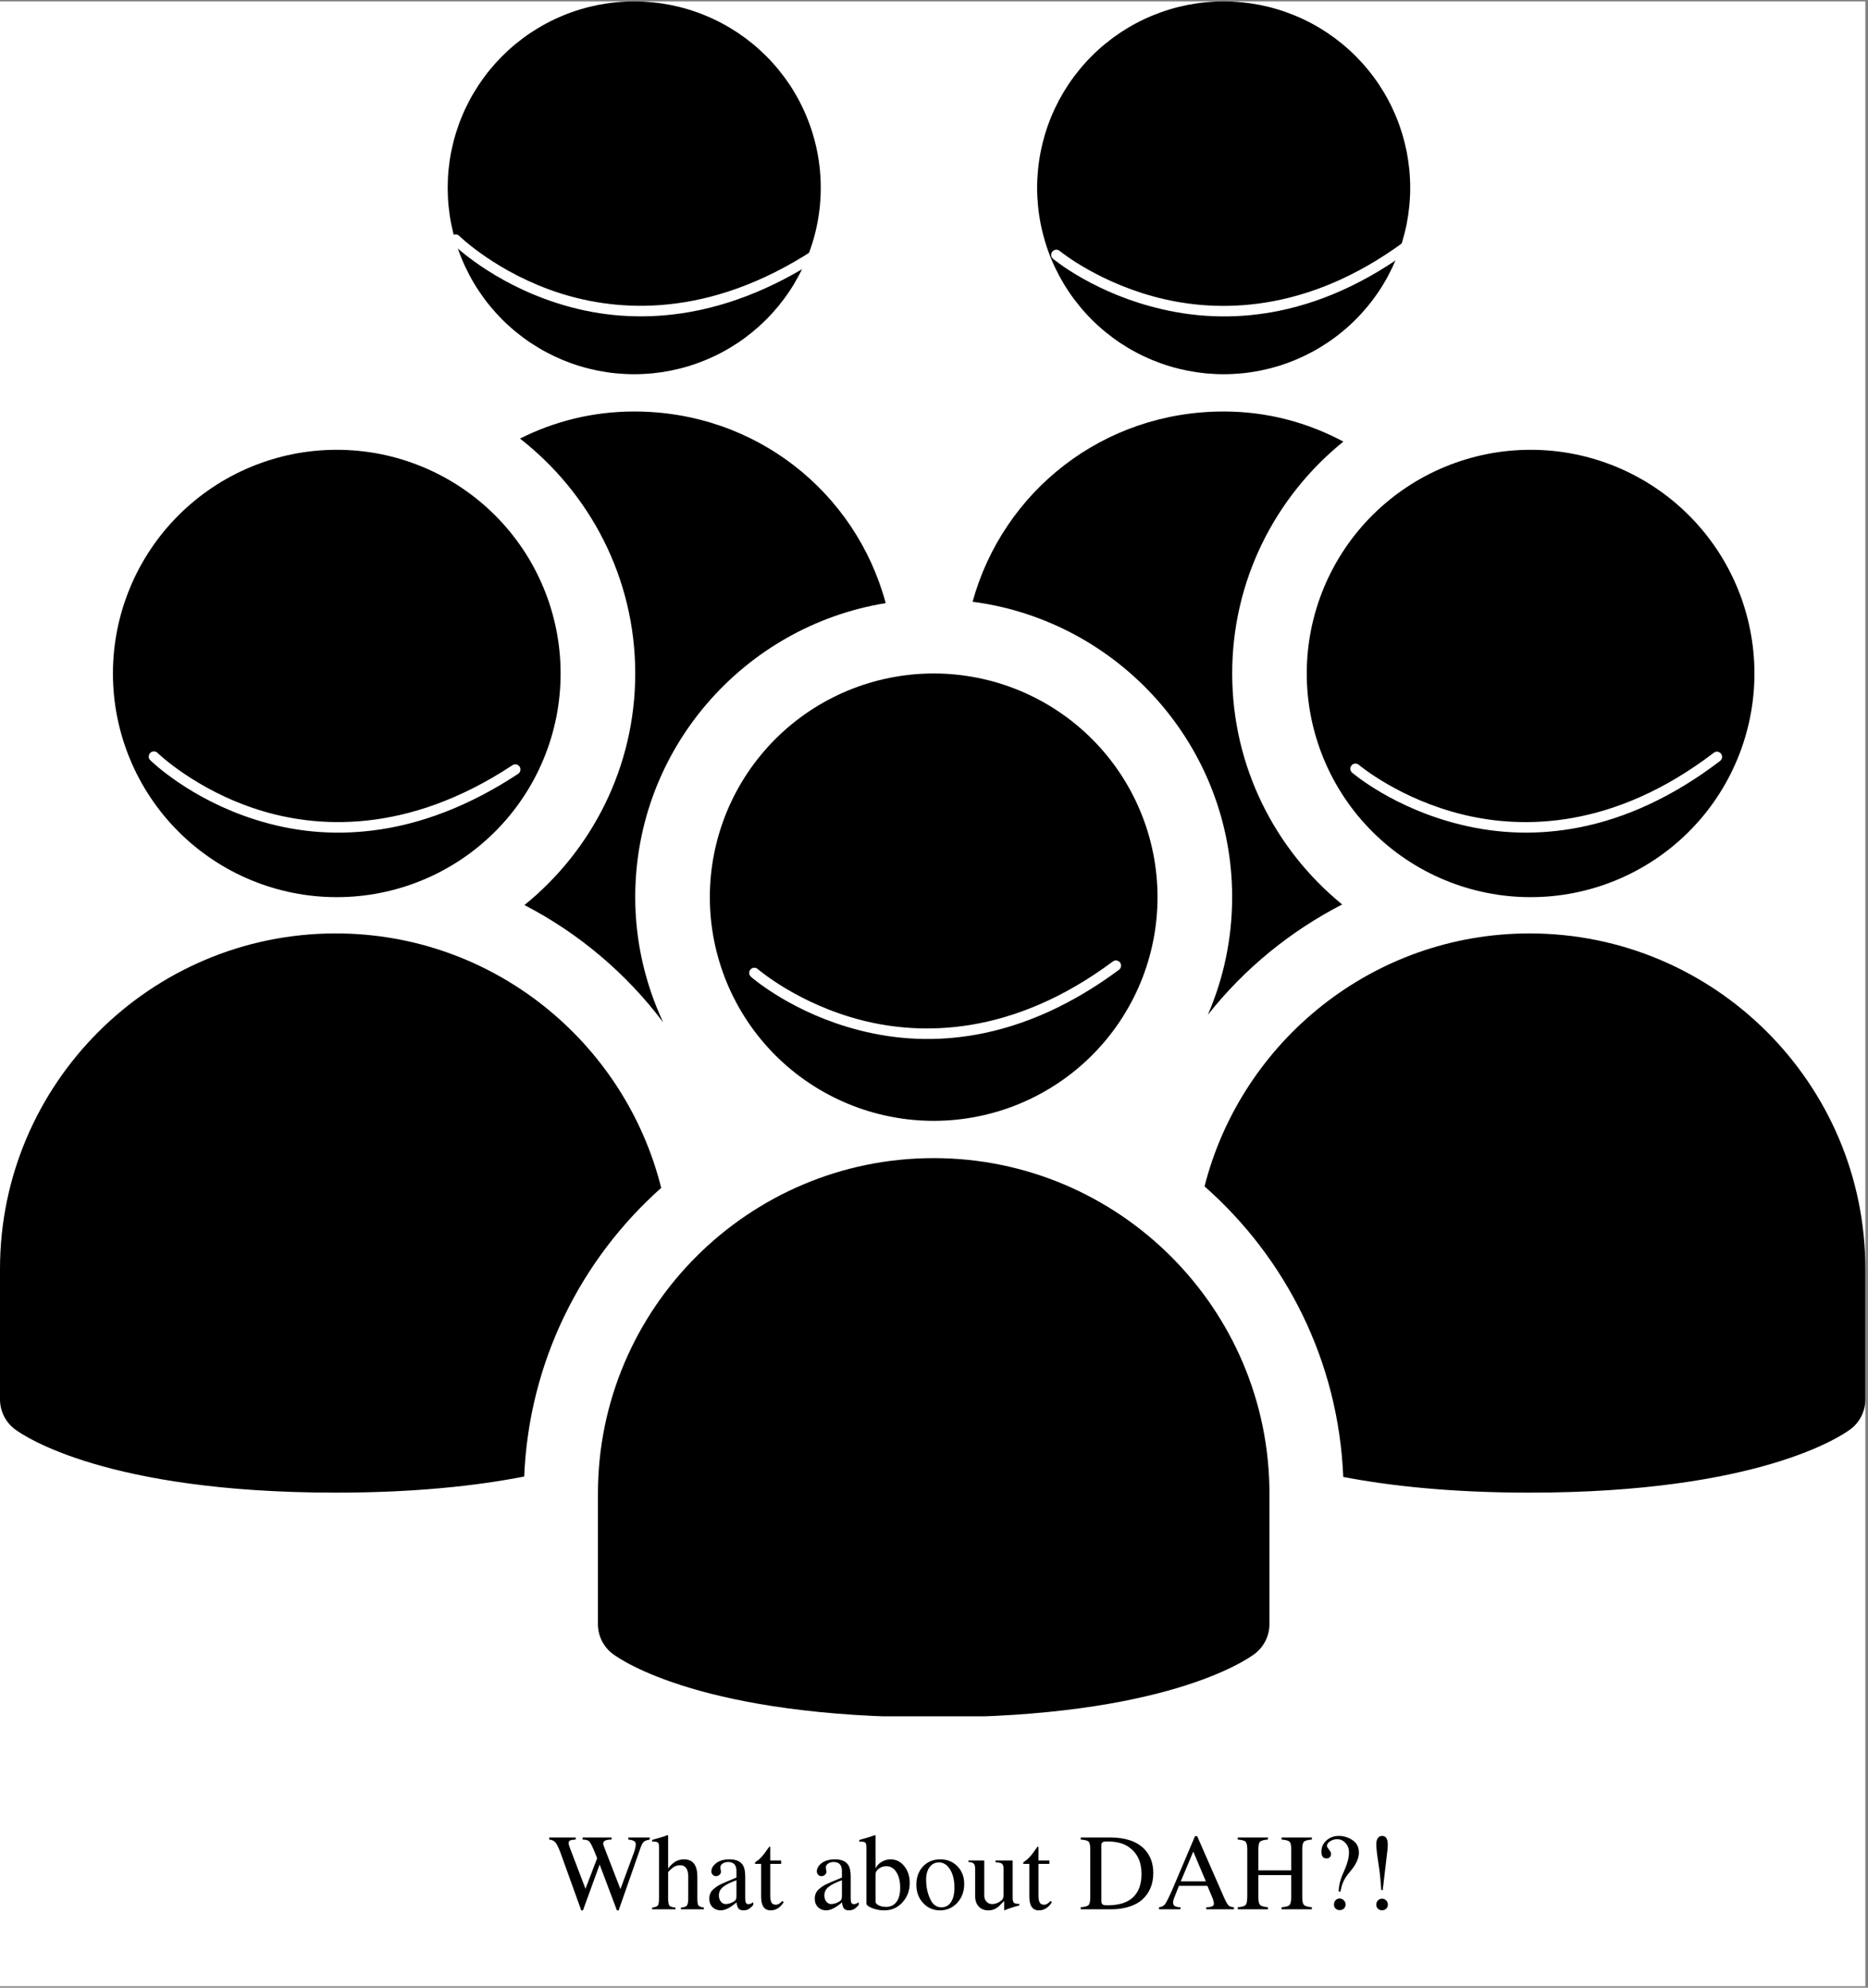 <svg xmlns="http://www.w3.org/2000/svg" xmlns:xlink="http://www.w3.org/1999/xlink" width="470" zoomAndPan="magnify" viewBox="0 0 352.5 375" height="500" preserveAspectRatio="xMidYMid meet" version="1.2"><rect x="0" y="0" width="352.5" height="375" fill="#808080" stroke="none"/><defs><clipPath id="0117beccb8"><path d="M 0 0.266 L 352 0.266 L 352 374.734 L 0 374.734 Z M 0 0.266 "/></clipPath><clipPath id="030ed6617d"><path d="M 84 0.266 L 155 0.266 L 155 71 L 84 71 Z M 84 0.266 "/></clipPath><clipPath id="ad4f516174"><path d="M 195 0.266 L 267 0.266 L 267 71 L 195 71 Z M 195 0.266 "/></clipPath><clipPath id="eae44c1357"><path d="M 112 218 L 240 218 L 240 323.805 L 112 323.805 Z M 112 218 "/></clipPath><clipPath id="75babd144c"><path d="M 28 141 L 99 141 L 99 158 L 28 158 Z M 28 141 "/></clipPath><clipPath id="ac43305ac7"><path d="M 81.988 175.621 L 25.945 145.422 L 42.645 114.434 L 98.688 144.633 Z M 81.988 175.621 "/></clipPath><clipPath id="49563576bd"><path d="M 81.988 175.621 L 25.945 145.422 L 42.645 114.434 L 98.688 144.633 Z M 81.988 175.621 "/></clipPath><clipPath id="aee2cf11f4"><path d="M 141 181 L 212 181 L 212 197 L 141 197 Z M 141 181 "/></clipPath><clipPath id="026836ea60"><path d="M 197.051 213.426 L 139.41 186.406 L 154.352 154.535 L 211.992 181.555 Z M 197.051 213.426 "/></clipPath><clipPath id="80504f7fce"><path d="M 197.051 213.426 L 139.41 186.406 L 154.352 154.535 L 211.992 181.555 Z M 197.051 213.426 "/></clipPath><clipPath id="d25f918f76"><path d="M 254 141 L 325 141 L 325 158 L 254 158 Z M 254 141 "/></clipPath><clipPath id="88be2950c8"><path d="M 310.863 174.207 L 252.883 147.926 L 267.414 115.867 L 325.395 142.148 Z M 310.863 174.207 "/></clipPath><clipPath id="ef753210d8"><path d="M 310.863 174.207 L 252.883 147.926 L 267.414 115.867 L 325.395 142.148 Z M 310.863 174.207 "/></clipPath><clipPath id="960fae7fc8"><path d="M 85 44 L 156 44 L 156 60 L 85 60 Z M 85 44 "/></clipPath><clipPath id="ba918cc883"><path d="M 138.789 78.285 L 82.867 47.867 L 99.684 16.945 L 155.609 47.363 Z M 138.789 78.285 "/></clipPath><clipPath id="a8fedea240"><path d="M 138.789 78.285 L 82.867 47.867 L 99.684 16.945 L 155.609 47.363 Z M 138.789 78.285 "/></clipPath><clipPath id="0d3c58acc9"><path d="M 198 43 L 269 43 L 269 60 L 198 60 Z M 198 43 "/></clipPath><clipPath id="4244ee1487"><path d="M 254.812 76.496 L 196.473 51.016 L 210.562 18.758 L 268.902 44.238 Z M 254.812 76.496 "/></clipPath><clipPath id="48f4e3ca30"><path d="M 254.812 76.496 L 196.473 51.016 L 210.562 18.758 L 268.902 44.238 Z M 254.812 76.496 "/></clipPath></defs><g id="daa1ed8eb8"><g clip-rule="nonzero" clip-path="url(#0117beccb8)"><path style=" stroke:none;fill-rule:nonzero;fill:#ffffff;fill-opacity:1;" d="M 0 0.266 L 352 0.266 L 352 374.734 L 0 374.734 Z M 0 0.266 "/></g><g clip-rule="nonzero" clip-path="url(#030ed6617d)"><path style=" stroke:none;fill-rule:nonzero;fill:#000000;fill-opacity:1;" d="M 154.879 35.434 C 154.879 36.586 154.824 37.734 154.711 38.879 C 154.598 40.027 154.43 41.164 154.203 42.293 C 153.98 43.426 153.699 44.539 153.363 45.641 C 153.031 46.746 152.641 47.828 152.199 48.891 C 151.758 49.957 151.266 50.996 150.723 52.012 C 150.18 53.027 149.59 54.016 148.949 54.973 C 148.309 55.93 147.621 56.852 146.891 57.742 C 146.16 58.633 145.387 59.488 144.57 60.301 C 143.754 61.117 142.902 61.887 142.012 62.617 C 141.121 63.348 140.195 64.035 139.238 64.676 C 138.277 65.312 137.289 65.906 136.273 66.449 C 135.258 66.992 134.215 67.484 133.152 67.926 C 132.086 68.363 131 68.754 129.898 69.086 C 128.797 69.422 127.68 69.699 126.547 69.926 C 125.418 70.148 124.277 70.32 123.129 70.434 C 121.984 70.543 120.832 70.602 119.68 70.602 C 118.527 70.602 117.379 70.543 116.23 70.434 C 115.082 70.32 113.945 70.148 112.812 69.926 C 111.684 69.699 110.566 69.422 109.461 69.086 C 108.359 68.754 107.273 68.363 106.211 67.926 C 105.145 67.484 104.105 66.992 103.086 66.449 C 102.07 65.906 101.082 65.312 100.125 64.676 C 99.164 64.035 98.242 63.348 97.348 62.617 C 96.457 61.887 95.605 61.117 94.789 60.301 C 93.977 59.488 93.203 58.633 92.469 57.742 C 91.738 56.852 91.055 55.93 90.414 54.973 C 89.773 54.016 89.18 53.027 88.637 52.012 C 88.094 50.996 87.602 49.957 87.16 48.891 C 86.719 47.828 86.332 46.746 85.996 45.641 C 85.66 44.539 85.383 43.426 85.156 42.293 C 84.93 41.164 84.762 40.027 84.648 38.879 C 84.535 37.734 84.48 36.586 84.48 35.434 C 84.48 34.281 84.535 33.133 84.648 31.988 C 84.762 30.84 84.93 29.703 85.156 28.574 C 85.383 27.445 85.66 26.328 85.996 25.227 C 86.332 24.125 86.719 23.039 87.16 21.977 C 87.602 20.91 88.094 19.871 88.637 18.855 C 89.18 17.84 89.773 16.855 90.414 15.895 C 91.055 14.938 91.738 14.016 92.469 13.125 C 93.203 12.234 93.977 11.383 94.789 10.566 C 95.605 9.754 96.457 8.98 97.348 8.25 C 98.242 7.52 99.164 6.832 100.125 6.191 C 101.082 5.555 102.07 4.961 103.086 4.418 C 104.105 3.875 105.145 3.383 106.211 2.945 C 107.273 2.504 108.359 2.113 109.461 1.781 C 110.566 1.445 111.684 1.168 112.812 0.941 C 113.945 0.719 115.082 0.547 116.23 0.438 C 117.379 0.324 118.527 0.266 119.68 0.266 C 120.832 0.266 121.984 0.324 123.129 0.438 C 124.277 0.547 125.418 0.719 126.547 0.941 C 127.68 1.168 128.797 1.445 129.898 1.781 C 131 2.113 132.086 2.504 133.152 2.945 C 134.215 3.383 135.258 3.875 136.273 4.418 C 137.289 4.961 138.277 5.555 139.238 6.191 C 140.195 6.832 141.121 7.52 142.012 8.25 C 142.902 8.98 143.754 9.754 144.57 10.566 C 145.387 11.383 146.16 12.234 146.891 13.125 C 147.621 14.016 148.309 14.938 148.949 15.895 C 149.59 16.855 150.18 17.84 150.723 18.855 C 151.266 19.871 151.758 20.91 152.199 21.977 C 152.641 23.039 153.031 24.125 153.363 25.227 C 153.699 26.328 153.98 27.445 154.203 28.574 C 154.43 29.703 154.598 30.84 154.711 31.988 C 154.824 33.133 154.879 34.281 154.879 35.434 Z M 154.879 35.434 "/></g><g clip-rule="nonzero" clip-path="url(#ad4f516174)"><path style=" stroke:none;fill-rule:nonzero;fill:#000000;fill-opacity:1;" d="M 266.113 35.434 C 266.113 36.586 266.055 37.734 265.941 38.879 C 265.828 40.027 265.66 41.164 265.438 42.293 C 265.211 43.426 264.93 44.539 264.598 45.641 C 264.262 46.746 263.875 47.828 263.434 48.891 C 262.992 49.957 262.5 50.996 261.957 52.012 C 261.414 53.027 260.82 54.016 260.18 54.973 C 259.539 55.93 258.855 56.852 258.121 57.742 C 257.391 58.633 256.617 59.488 255.801 60.301 C 254.988 61.117 254.133 61.887 253.242 62.617 C 252.352 63.348 251.426 64.035 250.469 64.676 C 249.512 65.312 248.523 65.906 247.504 66.449 C 246.488 66.992 245.449 67.484 244.383 67.926 C 243.316 68.363 242.234 68.754 241.129 69.086 C 240.027 69.422 238.91 69.699 237.781 69.926 C 236.648 70.148 235.512 70.32 234.363 70.434 C 233.215 70.543 232.066 70.602 230.914 70.602 C 229.758 70.602 228.609 70.543 227.461 70.434 C 226.316 70.32 225.176 70.148 224.047 69.926 C 222.914 69.699 221.797 69.422 220.695 69.086 C 219.59 68.754 218.508 68.363 217.441 67.926 C 216.375 67.484 215.336 66.992 214.32 66.449 C 213.301 65.906 212.316 65.312 211.355 64.676 C 210.398 64.035 209.473 63.348 208.582 62.617 C 207.691 61.887 206.836 61.117 206.023 60.301 C 205.207 59.488 204.434 58.633 203.703 57.742 C 202.973 56.852 202.285 55.93 201.645 54.973 C 201.004 54.016 200.414 53.027 199.867 52.012 C 199.324 50.996 198.832 49.957 198.391 48.891 C 197.949 47.828 197.562 46.746 197.227 45.641 C 196.895 44.539 196.613 43.426 196.391 42.293 C 196.164 41.164 195.996 40.027 195.883 38.879 C 195.77 37.734 195.711 36.586 195.711 35.434 C 195.711 34.281 195.77 33.133 195.883 31.988 C 195.996 30.84 196.164 29.703 196.391 28.574 C 196.613 27.445 196.895 26.328 197.227 25.227 C 197.562 24.125 197.949 23.039 198.391 21.977 C 198.832 20.91 199.324 19.871 199.867 18.855 C 200.414 17.84 201.004 16.855 201.645 15.895 C 202.285 14.938 202.973 14.016 203.703 13.125 C 204.434 12.234 205.207 11.383 206.023 10.566 C 206.836 9.754 207.691 8.98 208.582 8.25 C 209.473 7.52 210.398 6.832 211.355 6.191 C 212.316 5.555 213.301 4.961 214.32 4.418 C 215.336 3.875 216.375 3.383 217.441 2.945 C 218.508 2.504 219.59 2.113 220.695 1.781 C 221.797 1.445 222.914 1.168 224.047 0.941 C 225.176 0.719 226.316 0.547 227.461 0.438 C 228.609 0.324 229.758 0.266 230.914 0.266 C 232.066 0.266 233.215 0.324 234.363 0.438 C 235.512 0.547 236.648 0.719 237.781 0.941 C 238.91 1.168 240.027 1.445 241.129 1.781 C 242.234 2.113 243.316 2.504 244.383 2.945 C 245.449 3.383 246.488 3.875 247.504 4.418 C 248.523 4.961 249.512 5.555 250.469 6.191 C 251.426 6.832 252.352 7.52 253.242 8.25 C 254.133 8.98 254.988 9.754 255.801 10.566 C 256.617 11.383 257.391 12.234 258.121 13.125 C 258.855 14.016 259.539 14.938 260.18 15.895 C 260.82 16.855 261.414 17.84 261.957 18.855 C 262.5 19.871 262.992 20.91 263.434 21.977 C 263.875 23.039 264.262 24.125 264.598 25.227 C 264.93 26.328 265.211 27.445 265.438 28.574 C 265.66 29.703 265.828 30.84 265.941 31.988 C 266.055 33.133 266.113 34.281 266.113 35.434 Z M 266.113 35.434 "/></g><path style=" stroke:none;fill-rule:nonzero;fill:#000000;fill-opacity:1;" d="M 218.43 169.258 C 218.43 170.641 218.363 172.02 218.227 173.395 C 218.09 174.77 217.891 176.137 217.617 177.492 C 217.348 178.848 217.012 180.188 216.613 181.508 C 216.211 182.832 215.746 184.133 215.215 185.41 C 214.688 186.688 214.094 187.934 213.441 189.152 C 212.789 190.371 212.082 191.555 211.312 192.703 C 210.543 193.855 209.719 194.965 208.844 196.031 C 207.965 197.102 207.035 198.121 206.059 199.102 C 205.082 200.078 204.059 201.004 202.988 201.883 C 201.918 202.758 200.809 203.582 199.656 204.348 C 198.508 205.117 197.324 205.824 196.102 206.477 C 194.883 207.129 193.633 207.719 192.355 208.246 C 191.078 208.777 189.777 209.242 188.453 209.645 C 187.129 210.043 185.789 210.379 184.43 210.648 C 183.074 210.918 181.707 211.121 180.332 211.258 C 178.953 211.391 177.574 211.461 176.191 211.461 C 174.809 211.461 173.426 211.391 172.051 211.258 C 170.672 211.121 169.309 210.918 167.949 210.648 C 166.594 210.379 165.254 210.043 163.93 209.645 C 162.605 209.242 161.305 208.777 160.027 208.246 C 158.746 207.719 157.5 207.129 156.277 206.477 C 155.059 205.824 153.875 205.117 152.723 204.348 C 151.574 203.582 150.465 202.758 149.395 201.883 C 148.324 201.004 147.301 200.078 146.32 199.102 C 145.344 198.121 144.418 197.102 143.539 196.031 C 142.66 194.965 141.836 193.855 141.07 192.703 C 140.301 191.555 139.59 190.371 138.938 189.152 C 138.285 187.934 137.695 186.688 137.164 185.41 C 136.637 184.133 136.172 182.832 135.77 181.508 C 135.367 180.188 135.031 178.848 134.762 177.492 C 134.492 176.137 134.289 174.77 134.152 173.395 C 134.02 172.02 133.949 170.641 133.949 169.258 C 133.949 167.879 134.02 166.5 134.152 165.125 C 134.289 163.746 134.492 162.383 134.762 161.027 C 135.031 159.672 135.367 158.332 135.77 157.008 C 136.172 155.688 136.637 154.387 137.164 153.109 C 137.695 151.832 138.285 150.586 138.938 149.367 C 139.59 148.148 140.301 146.965 141.07 145.812 C 141.836 144.664 142.66 143.555 143.539 142.488 C 144.418 141.418 145.344 140.395 146.32 139.418 C 147.301 138.441 148.324 137.516 149.395 136.637 C 150.465 135.762 151.574 134.938 152.723 134.172 C 153.875 133.402 155.059 132.691 156.277 132.043 C 157.5 131.391 158.746 130.801 160.027 130.27 C 161.305 129.742 162.605 129.277 163.93 128.875 C 165.254 128.477 166.594 128.141 167.949 127.871 C 169.309 127.602 170.672 127.398 172.051 127.262 C 173.426 127.125 174.809 127.059 176.191 127.059 C 177.574 127.059 178.953 127.125 180.332 127.262 C 181.707 127.398 183.074 127.602 184.43 127.871 C 185.789 128.141 187.129 128.477 188.453 128.875 C 189.777 129.277 191.078 129.742 192.355 130.27 C 193.633 130.801 194.883 131.391 196.102 132.043 C 197.324 132.691 198.508 133.402 199.656 134.172 C 200.809 134.938 201.918 135.762 202.988 136.637 C 204.059 137.516 205.082 138.441 206.059 139.418 C 207.035 140.395 207.965 141.418 208.844 142.488 C 209.719 143.555 210.543 144.664 211.312 145.812 C 212.082 146.965 212.789 148.148 213.441 149.367 C 214.094 150.586 214.688 151.832 215.215 153.109 C 215.746 154.387 216.211 155.688 216.613 157.008 C 217.012 158.332 217.348 159.672 217.617 161.027 C 217.891 162.383 218.09 163.746 218.227 165.125 C 218.363 166.5 218.43 167.879 218.43 169.258 Z M 218.43 169.258 "/><g clip-rule="nonzero" clip-path="url(#eae44c1357)"><path style=" stroke:none;fill-rule:nonzero;fill:#000000;fill-opacity:1;" d="M 176.191 323.996 C 132.852 323.996 117.281 313.262 115.645 312.039 C 113.871 310.715 112.832 308.629 112.832 306.41 L 112.832 281.793 C 112.832 246.887 141.258 218.492 176.191 218.492 C 211.129 218.492 239.551 246.887 239.551 281.793 L 239.551 306.41 C 239.551 308.621 238.508 310.711 236.734 312.039 C 235.109 313.262 219.527 323.996 176.191 323.996 Z M 176.191 323.996 "/></g><path style=" stroke:none;fill-rule:nonzero;fill:#000000;fill-opacity:1;" d="M 124.77 224.105 C 117.898 196.586 93.004 176.102 63.359 176.102 C 28.426 176.102 0 204.496 0 239.402 L 0 264.02 C 0 266.23 1.043 268.32 2.816 269.648 C 4.449 270.871 20.023 281.605 63.359 281.605 C 78.375 281.605 89.992 280.305 98.918 278.566 C 99.812 256.938 109.605 237.609 124.77 224.105 Z M 124.77 224.105 "/><path style=" stroke:none;fill-rule:nonzero;fill:#000000;fill-opacity:1;" d="M 288.641 176.102 C 259.094 176.102 234.277 196.445 227.301 223.824 C 242.664 237.355 252.59 256.832 253.477 278.645 C 262.352 280.34 273.844 281.605 288.641 281.605 C 331.973 281.605 347.551 270.871 349.184 269.648 C 350.957 268.324 352 266.238 352 264.02 L 352 239.402 C 352 204.496 323.582 176.102 288.641 176.102 Z M 288.641 176.102 "/><path style=" stroke:none;fill-rule:nonzero;fill:#000000;fill-opacity:1;" d="M 331.07 127.059 C 331.07 128.441 331.004 129.82 330.867 131.195 C 330.73 132.57 330.527 133.938 330.258 135.293 C 329.988 136.648 329.652 137.984 329.25 139.309 C 328.852 140.633 328.387 141.93 327.855 143.207 C 327.324 144.484 326.734 145.734 326.082 146.953 C 325.43 148.172 324.719 149.355 323.953 150.504 C 323.184 151.652 322.359 152.762 321.484 153.832 C 320.605 154.898 319.676 155.922 318.699 156.898 C 317.719 157.875 316.695 158.805 315.629 159.68 C 314.559 160.559 313.449 161.379 312.297 162.148 C 311.148 162.914 309.961 163.625 308.742 164.277 C 307.523 164.93 306.273 165.52 304.996 166.047 C 303.719 166.574 302.418 167.043 301.094 167.441 C 299.77 167.844 298.43 168.18 297.07 168.449 C 295.715 168.719 294.348 168.922 292.973 169.055 C 291.594 169.191 290.215 169.258 288.832 169.258 C 287.445 169.258 286.066 169.191 284.691 169.055 C 283.312 168.922 281.945 168.719 280.59 168.449 C 279.234 168.18 277.895 167.844 276.57 167.441 C 275.246 167.043 273.945 166.574 272.668 166.047 C 271.387 165.52 270.141 164.93 268.918 164.277 C 267.699 163.625 266.512 162.914 265.363 162.148 C 264.215 161.379 263.102 160.559 262.035 159.68 C 260.965 158.805 259.941 157.875 258.961 156.898 C 257.984 155.922 257.055 154.898 256.18 153.832 C 255.301 152.762 254.477 151.652 253.711 150.504 C 252.941 149.355 252.23 148.172 251.578 146.953 C 250.926 145.734 250.336 144.484 249.805 143.207 C 249.277 141.93 248.812 140.633 248.41 139.309 C 248.008 137.984 247.672 136.648 247.402 135.293 C 247.133 133.938 246.93 132.57 246.793 131.195 C 246.66 129.82 246.59 128.441 246.59 127.059 C 246.59 125.676 246.66 124.297 246.793 122.922 C 246.93 121.547 247.133 120.18 247.402 118.824 C 247.672 117.469 248.008 116.133 248.41 114.809 C 248.812 113.484 249.277 112.188 249.805 110.91 C 250.336 109.633 250.926 108.383 251.578 107.164 C 252.23 105.945 252.941 104.762 253.711 103.613 C 254.477 102.465 255.301 101.355 256.18 100.285 C 257.055 99.219 257.984 98.195 258.961 97.219 C 259.941 96.242 260.965 95.312 262.035 94.438 C 263.102 93.559 264.215 92.738 265.363 91.969 C 266.512 91.203 267.699 90.492 268.918 89.84 C 270.141 89.188 271.387 88.598 272.668 88.07 C 273.945 87.543 275.246 87.078 276.57 86.676 C 277.895 86.273 279.234 85.938 280.59 85.668 C 281.945 85.398 283.312 85.195 284.691 85.062 C 286.066 84.926 287.445 84.859 288.832 84.859 C 290.215 84.859 291.594 84.926 292.973 85.062 C 294.348 85.195 295.715 85.398 297.07 85.668 C 298.43 85.938 299.77 86.273 301.094 86.676 C 302.418 87.078 303.719 87.543 304.996 88.07 C 306.273 88.598 307.523 89.188 308.742 89.84 C 309.961 90.492 311.148 91.203 312.297 91.969 C 313.449 92.738 314.559 93.559 315.629 94.438 C 316.695 95.312 317.719 96.242 318.699 97.219 C 319.676 98.195 320.605 99.219 321.484 100.285 C 322.359 101.355 323.184 102.465 323.953 103.613 C 324.719 104.762 325.43 105.945 326.082 107.164 C 326.734 108.383 327.324 109.633 327.855 110.91 C 328.387 112.188 328.852 113.484 329.25 114.809 C 329.652 116.133 329.988 117.469 330.258 118.824 C 330.527 120.18 330.73 121.547 330.867 122.922 C 331.004 124.297 331.07 125.676 331.07 127.059 Z M 331.07 127.059 "/><path style=" stroke:none;fill-rule:nonzero;fill:#000000;fill-opacity:1;" d="M 105.789 127.059 C 105.789 128.441 105.723 129.82 105.586 131.195 C 105.453 132.57 105.25 133.938 104.98 135.293 C 104.707 136.648 104.371 137.984 103.973 139.309 C 103.57 140.633 103.105 141.93 102.574 143.207 C 102.047 144.484 101.453 145.734 100.801 146.953 C 100.152 148.172 99.441 149.355 98.672 150.504 C 97.902 151.652 97.078 152.762 96.203 153.832 C 95.324 154.898 94.398 155.922 93.418 156.898 C 92.441 157.875 91.418 158.805 90.348 159.68 C 89.277 160.559 88.168 161.379 87.016 162.148 C 85.867 162.914 84.684 163.625 83.461 164.277 C 82.242 164.93 80.992 165.52 79.715 166.047 C 78.438 166.574 77.137 167.043 75.812 167.441 C 74.488 167.844 73.148 168.18 71.789 168.449 C 70.434 168.719 69.066 168.922 67.691 169.055 C 66.312 169.191 64.934 169.258 63.551 169.258 C 62.168 169.258 60.785 169.191 59.41 169.055 C 58.035 168.922 56.668 168.719 55.309 168.449 C 53.953 168.18 52.613 167.844 51.289 167.441 C 49.965 167.043 48.664 166.574 47.387 166.047 C 46.109 165.52 44.859 164.93 43.637 164.277 C 42.418 163.625 41.234 162.914 40.082 162.148 C 38.934 161.379 37.824 160.559 36.754 159.68 C 35.684 158.805 34.66 157.875 33.684 156.898 C 32.703 155.922 31.777 154.898 30.898 153.832 C 30.02 152.762 29.199 151.652 28.43 150.504 C 27.66 149.355 26.949 148.172 26.297 146.953 C 25.645 145.734 25.055 144.484 24.527 143.207 C 23.996 141.93 23.531 140.633 23.129 139.309 C 22.727 137.984 22.391 136.648 22.121 135.293 C 21.852 133.938 21.648 132.57 21.512 131.195 C 21.379 129.82 21.309 128.441 21.309 127.059 C 21.309 125.676 21.379 124.297 21.512 122.922 C 21.648 121.547 21.852 120.18 22.121 118.824 C 22.391 117.469 22.727 116.133 23.129 114.809 C 23.531 113.484 23.996 112.188 24.527 110.91 C 25.055 109.633 25.645 108.383 26.297 107.164 C 26.949 105.945 27.66 104.762 28.43 103.613 C 29.199 102.465 30.02 101.355 30.898 100.285 C 31.777 99.219 32.703 98.195 33.684 97.219 C 34.66 96.242 35.684 95.312 36.754 94.438 C 37.824 93.559 38.934 92.738 40.082 91.969 C 41.234 91.203 42.418 90.492 43.637 89.84 C 44.859 89.188 46.109 88.598 47.387 88.07 C 48.664 87.543 49.965 87.078 51.289 86.676 C 52.613 86.273 53.953 85.938 55.309 85.668 C 56.668 85.398 58.035 85.195 59.41 85.062 C 60.785 84.926 62.168 84.859 63.551 84.859 C 64.934 84.859 66.312 84.926 67.691 85.062 C 69.066 85.195 70.434 85.398 71.789 85.668 C 73.148 85.938 74.488 86.273 75.812 86.676 C 77.137 87.078 78.438 87.543 79.715 88.07 C 80.992 88.598 82.242 89.188 83.461 89.84 C 84.684 90.492 85.867 91.203 87.016 91.969 C 88.168 92.738 89.277 93.559 90.348 94.438 C 91.418 95.312 92.441 96.242 93.418 97.219 C 94.398 98.195 95.324 99.219 96.203 100.285 C 97.078 101.355 97.902 102.465 98.672 103.613 C 99.441 104.762 100.152 105.945 100.801 107.164 C 101.453 108.383 102.047 109.633 102.574 110.91 C 103.105 112.188 103.57 113.484 103.973 114.809 C 104.371 116.133 104.707 117.469 104.98 118.824 C 105.25 120.18 105.453 121.547 105.586 122.922 C 105.723 124.297 105.789 125.676 105.789 127.059 Z M 105.789 127.059 "/><path style=" stroke:none;fill-rule:nonzero;fill:#000000;fill-opacity:1;" d="M 232.512 169.258 C 232.512 177.145 230.871 184.648 227.926 191.457 C 234.793 182.77 243.457 175.695 253.273 170.637 C 240.613 160.312 232.52 144.613 232.52 127.059 C 232.52 109.398 240.719 93.637 253.496 83.312 C 246.766 79.723 239.172 77.633 230.914 77.633 C 208.109 77.633 189.277 92.715 183.531 113.527 C 211.117 117.141 232.512 140.727 232.512 169.258 Z M 232.512 169.258 "/><path style=" stroke:none;fill-rule:nonzero;fill:#000000;fill-opacity:1;" d="M 119.871 127.059 C 119.871 144.676 111.703 160.426 98.969 170.75 C 109.219 176.066 118.172 183.613 125.145 192.879 C 121.793 185.691 119.871 177.699 119.871 169.258 C 119.871 141.316 140.387 118.133 167.137 113.785 C 161.484 92.84 142.582 77.633 119.68 77.633 C 111.852 77.633 104.594 79.492 98.125 82.742 C 111.332 93.043 119.871 109.059 119.871 127.059 Z M 119.871 127.059 "/><g clip-rule="nonzero" clip-path="url(#75babd144c)"><g clip-rule="nonzero" clip-path="url(#ac43305ac7)"><g clip-rule="nonzero" clip-path="url(#49563576bd)"><path style=" stroke:none;fill-rule:nonzero;fill:#ffffff;fill-opacity:1;" d="M 97.707 144.32 C 97.859 144.402 97.977 144.516 98.07 144.66 C 98.16 144.805 98.207 144.965 98.215 145.137 C 98.223 145.305 98.188 145.469 98.109 145.621 C 98.031 145.77 97.922 145.895 97.781 145.988 C 88.688 151.988 79.379 155.598 70.117 156.707 C 62.629 157.609 55.293 156.91 48.105 154.613 C 35.891 150.734 28.664 143.727 28.359 143.426 C 28.168 143.238 28.07 143.012 28.07 142.742 C 28.066 142.473 28.16 142.242 28.348 142.051 C 28.535 141.859 28.766 141.766 29.035 141.762 C 29.301 141.758 29.531 141.852 29.723 142.039 C 29.82 142.133 36.996 149.062 48.777 152.781 C 59.633 156.211 76.758 157.531 96.711 144.363 C 97.035 144.152 97.367 144.137 97.707 144.32 Z M 97.707 144.32 "/></g></g></g><g style="fill:#000000;fill-opacity:1;"><g transform="translate(103.531, 360.209)"><path style="stroke:none" d="M 19.078 -13.156 C 18.535 -13.051 18.164 -12.914 17.969 -12.75 C 17.77 -12.582 17.57 -12.234 17.375 -11.703 L 13.203 0.219 L 12.891 0.219 L 9.625 -8.438 L 6.469 0.219 L 6.156 0.219 L 2.203 -10.766 C 1.828 -11.734 1.508 -12.359 1.25 -12.641 C 1 -12.93 0.617 -13.102 0.109 -13.156 L 0.109 -13.547 L 5.109 -13.547 L 5.109 -13.156 C 4.598 -13.133 4.25 -13.078 4.062 -12.984 C 3.875 -12.898 3.781 -12.738 3.781 -12.5 C 3.781 -12.258 3.859 -11.945 4.016 -11.562 L 6.953 -3.875 L 9.156 -9.641 L 8.469 -11.312 C 8.113 -12.133 7.828 -12.645 7.609 -12.844 C 7.391 -13.039 6.988 -13.145 6.406 -13.156 L 6.406 -13.547 L 11.875 -13.547 L 11.875 -13.156 C 10.82 -13.145 10.297 -12.906 10.297 -12.438 C 10.297 -12.227 10.398 -11.883 10.609 -11.406 L 10.844 -10.781 L 13.547 -3.812 L 16.109 -10.75 C 16.328 -11.363 16.438 -11.875 16.438 -12.281 C 16.438 -12.551 16.328 -12.75 16.109 -12.875 C 15.898 -13.008 15.539 -13.102 15.031 -13.156 L 15.031 -13.547 L 19.078 -13.547 Z M 19.078 -13.156 "/></g></g><g style="fill:#000000;fill-opacity:1;"><g transform="translate(122.86, 360.209)"><path style="stroke:none" d="M 9.969 0 L 5.625 0 L 5.625 -0.312 C 6.219 -0.363 6.598 -0.5 6.766 -0.719 C 6.93 -0.938 7.016 -1.395 7.016 -2.094 L 7.016 -6.141 C 7.016 -7.586 6.504 -8.312 5.484 -8.312 C 5.086 -8.312 4.711 -8.211 4.359 -8.016 C 4.016 -7.816 3.633 -7.484 3.219 -7.016 L 3.219 -2.094 C 3.219 -1.375 3.297 -0.91 3.453 -0.703 C 3.617 -0.504 4.004 -0.375 4.609 -0.312 L 4.609 0 L 0.188 0 L 0.188 -0.312 C 0.77 -0.395 1.133 -0.531 1.281 -0.719 C 1.426 -0.906 1.5 -1.363 1.5 -2.094 L 1.5 -11.734 C 1.5 -12.172 1.43 -12.453 1.297 -12.578 C 1.172 -12.703 0.891 -12.766 0.453 -12.766 C 0.336 -12.766 0.254 -12.758 0.203 -12.75 L 0.203 -13.078 L 0.75 -13.25 C 1.688 -13.5 2.473 -13.742 3.109 -13.984 L 3.219 -13.922 L 3.219 -7.703 C 3.695 -8.316 4.164 -8.754 4.625 -9.016 C 5.094 -9.285 5.625 -9.422 6.219 -9.422 C 7.895 -9.422 8.734 -8.332 8.734 -6.156 L 8.734 -2.094 C 8.734 -1.375 8.797 -0.922 8.922 -0.734 C 9.055 -0.555 9.406 -0.414 9.969 -0.312 Z M 9.969 0 "/></g></g><g style="fill:#000000;fill-opacity:1;"><g transform="translate(133.097, 360.209)"><path style="stroke:none" d="M 9.047 -0.812 C 8.691 -0.414 8.379 -0.145 8.109 0 C 7.848 0.133 7.547 0.203 7.203 0.203 C 6.785 0.203 6.477 0.094 6.281 -0.125 C 6.082 -0.352 5.953 -0.742 5.891 -1.297 C 4.723 -0.297 3.727 0.203 2.906 0.203 C 2.281 0.203 1.766 0 1.359 -0.406 C 0.953 -0.812 0.75 -1.336 0.75 -1.984 C 0.75 -2.723 1 -3.316 1.5 -3.766 C 1.938 -4.148 2.375 -4.453 2.812 -4.672 C 3.258 -4.898 4.281 -5.336 5.875 -5.984 L 5.875 -7.219 C 5.875 -8.352 5.352 -8.922 4.312 -8.922 C 3.906 -8.922 3.555 -8.82 3.266 -8.625 C 2.984 -8.426 2.844 -8.191 2.844 -7.922 C 2.844 -7.773 2.863 -7.613 2.906 -7.438 C 2.938 -7.238 2.953 -7.129 2.953 -7.109 C 2.953 -6.867 2.859 -6.664 2.672 -6.5 C 2.484 -6.332 2.266 -6.25 2.016 -6.25 C 1.773 -6.25 1.566 -6.336 1.391 -6.516 C 1.223 -6.691 1.141 -6.895 1.141 -7.125 C 1.141 -7.688 1.422 -8.195 1.984 -8.656 C 2.598 -9.164 3.461 -9.422 4.578 -9.422 C 5.848 -9.422 6.703 -9.023 7.141 -8.234 C 7.398 -7.805 7.531 -7.109 7.531 -6.141 L 7.531 -2.156 C 7.531 -1.695 7.57 -1.383 7.656 -1.219 C 7.75 -1.051 7.91 -0.969 8.141 -0.969 C 8.43 -0.969 8.734 -1.094 9.047 -1.344 Z M 5.875 -2.516 L 5.875 -5.484 C 4.645 -5.035 3.785 -4.598 3.297 -4.172 C 2.805 -3.754 2.562 -3.242 2.562 -2.641 L 2.562 -2.562 C 2.562 -2.125 2.688 -1.75 2.938 -1.438 C 3.188 -1.133 3.488 -0.984 3.844 -0.984 C 4.32 -0.984 4.82 -1.133 5.344 -1.438 C 5.562 -1.57 5.703 -1.707 5.766 -1.844 C 5.836 -1.977 5.875 -2.203 5.875 -2.516 Z M 5.875 -2.516 "/></g></g><g style="fill:#000000;fill-opacity:1;"><g transform="translate(142.188, 360.209)"><path style="stroke:none" d="M 5.703 -1.344 C 5.055 -0.312 4.234 0.203 3.234 0.203 C 2.035 0.203 1.438 -0.66 1.438 -2.391 L 1.438 -8.562 L 0.344 -8.562 C 0.289 -8.602 0.266 -8.648 0.266 -8.703 C 0.266 -8.805 0.379 -8.938 0.609 -9.094 C 1.172 -9.414 1.832 -10.145 2.594 -11.281 C 2.789 -11.52 2.93 -11.707 3.016 -11.844 C 3.109 -11.844 3.156 -11.754 3.156 -11.578 L 3.156 -9.203 L 5.219 -9.203 L 5.219 -8.562 L 3.156 -8.562 L 3.156 -2.703 C 3.156 -2.047 3.234 -1.57 3.391 -1.281 C 3.555 -1 3.832 -0.859 4.219 -0.859 C 4.625 -0.859 5.031 -1.098 5.438 -1.578 Z M 5.703 -1.344 "/></g></g><g style="fill:#000000;fill-opacity:1;"><g transform="translate(147.88, 360.209)"><path style="stroke:none" d=""/></g></g><g style="fill:#000000;fill-opacity:1;"><g transform="translate(152.999, 360.209)"><path style="stroke:none" d="M 9.047 -0.812 C 8.691 -0.414 8.379 -0.145 8.109 0 C 7.848 0.133 7.547 0.203 7.203 0.203 C 6.785 0.203 6.477 0.094 6.281 -0.125 C 6.082 -0.352 5.953 -0.742 5.891 -1.297 C 4.723 -0.297 3.727 0.203 2.906 0.203 C 2.281 0.203 1.766 0 1.359 -0.406 C 0.953 -0.812 0.75 -1.336 0.75 -1.984 C 0.75 -2.723 1 -3.316 1.5 -3.766 C 1.938 -4.148 2.375 -4.453 2.812 -4.672 C 3.258 -4.898 4.281 -5.336 5.875 -5.984 L 5.875 -7.219 C 5.875 -8.352 5.352 -8.922 4.312 -8.922 C 3.906 -8.922 3.555 -8.82 3.266 -8.625 C 2.984 -8.426 2.844 -8.191 2.844 -7.922 C 2.844 -7.773 2.863 -7.613 2.906 -7.438 C 2.938 -7.238 2.953 -7.129 2.953 -7.109 C 2.953 -6.867 2.859 -6.664 2.672 -6.5 C 2.484 -6.332 2.266 -6.25 2.016 -6.25 C 1.773 -6.25 1.566 -6.336 1.391 -6.516 C 1.223 -6.691 1.141 -6.895 1.141 -7.125 C 1.141 -7.688 1.422 -8.195 1.984 -8.656 C 2.598 -9.164 3.461 -9.422 4.578 -9.422 C 5.848 -9.422 6.703 -9.023 7.141 -8.234 C 7.398 -7.805 7.531 -7.109 7.531 -6.141 L 7.531 -2.156 C 7.531 -1.695 7.57 -1.383 7.656 -1.219 C 7.75 -1.051 7.91 -0.969 8.141 -0.969 C 8.43 -0.969 8.734 -1.094 9.047 -1.344 Z M 5.875 -2.516 L 5.875 -5.484 C 4.645 -5.035 3.785 -4.598 3.297 -4.172 C 2.805 -3.754 2.562 -3.242 2.562 -2.641 L 2.562 -2.562 C 2.562 -2.125 2.688 -1.75 2.938 -1.438 C 3.188 -1.133 3.488 -0.984 3.844 -0.984 C 4.32 -0.984 4.82 -1.133 5.344 -1.438 C 5.562 -1.57 5.703 -1.707 5.766 -1.844 C 5.836 -1.977 5.875 -2.203 5.875 -2.516 Z M 5.875 -2.516 "/></g></g><g style="fill:#000000;fill-opacity:1;"><g transform="translate(162.09, 360.209)"><path style="stroke:none" d="M 9.578 -4.969 C 9.578 -3.508 9.113 -2.281 8.188 -1.281 C 7.27 -0.289 6.141 0.203 4.797 0.203 C 3.973 0.203 3.203 0.062 2.484 -0.219 C 1.766 -0.5 1.406 -0.797 1.406 -1.109 L 1.406 -11.734 C 1.406 -12.148 1.336 -12.426 1.203 -12.562 C 1.078 -12.695 0.812 -12.766 0.406 -12.766 C 0.258 -12.766 0.145 -12.758 0.062 -12.75 L 0.062 -13.078 L 0.656 -13.25 C 1.57 -13.5 2.363 -13.742 3.031 -13.984 L 3.125 -13.938 L 3.125 -7.672 C 3.332 -8.18 3.703 -8.598 4.234 -8.922 C 4.766 -9.254 5.348 -9.422 5.984 -9.422 C 7.004 -9.422 7.859 -8.992 8.547 -8.141 C 9.234 -7.285 9.578 -6.227 9.578 -4.969 Z M 7.781 -4.031 C 7.781 -5.27 7.539 -6.258 7.062 -7 C 6.594 -7.75 5.957 -8.125 5.156 -8.125 C 4.625 -8.125 4.148 -7.969 3.734 -7.656 C 3.328 -7.344 3.125 -6.988 3.125 -6.594 L 3.125 -1.438 C 3.125 -1.176 3.32 -0.945 3.719 -0.75 C 4.113 -0.551 4.578 -0.453 5.109 -0.453 C 5.961 -0.453 6.617 -0.766 7.078 -1.391 C 7.547 -2.016 7.781 -2.895 7.781 -4.031 Z M 7.781 -4.031 "/></g></g><g style="fill:#000000;fill-opacity:1;"><g transform="translate(172.327, 360.209)"><path style="stroke:none" d="M 9.625 -4.797 C 9.625 -3.367 9.188 -2.176 8.312 -1.219 C 7.438 -0.27 6.359 0.203 5.078 0.203 C 3.797 0.203 2.727 -0.254 1.875 -1.172 C 1.02 -2.098 0.594 -3.25 0.594 -4.625 C 0.594 -6.031 1.008 -7.18 1.844 -8.078 C 2.688 -8.973 3.773 -9.422 5.109 -9.422 C 6.422 -9.422 7.5 -8.984 8.344 -8.109 C 9.195 -7.234 9.625 -6.129 9.625 -4.797 Z M 7.781 -4.078 C 7.781 -5.484 7.504 -6.629 6.953 -7.516 C 6.41 -8.398 5.707 -8.844 4.844 -8.844 C 4.125 -8.844 3.539 -8.547 3.094 -7.953 C 2.656 -7.367 2.438 -6.594 2.438 -5.625 C 2.438 -4.113 2.738 -2.797 3.344 -1.672 C 3.801 -0.805 4.461 -0.375 5.328 -0.375 C 6.086 -0.375 6.688 -0.695 7.125 -1.344 C 7.562 -2 7.781 -2.91 7.781 -4.078 Z M 7.781 -4.078 "/></g></g><g style="fill:#000000;fill-opacity:1;"><g transform="translate(182.565, 360.209)"><path style="stroke:none" d="M 9.797 -0.734 C 8.734 -0.453 7.801 -0.145 7 0.188 L 6.922 0.141 L 6.922 -1.562 L 6.031 -0.672 C 5.445 -0.086 4.75 0.203 3.938 0.203 C 3.176 0.203 2.57 -0.035 2.125 -0.516 C 1.676 -1.004 1.453 -1.648 1.453 -2.453 L 1.453 -7.609 C 1.453 -8.086 1.363 -8.422 1.188 -8.609 C 1.008 -8.797 0.676 -8.898 0.188 -8.922 L 0.188 -9.203 L 3.172 -9.203 L 3.172 -2.531 C 3.172 -2.113 3.312 -1.75 3.594 -1.438 C 3.883 -1.133 4.227 -0.984 4.625 -0.984 C 5.281 -0.984 5.895 -1.227 6.469 -1.719 C 6.695 -1.895 6.812 -2.242 6.812 -2.766 L 6.812 -7.578 C 6.812 -8.078 6.719 -8.41 6.531 -8.578 C 6.352 -8.742 5.941 -8.836 5.297 -8.859 L 5.297 -9.203 L 8.531 -9.203 L 8.531 -2.188 C 8.531 -1.707 8.609 -1.391 8.766 -1.234 C 8.922 -1.086 9.234 -1.016 9.703 -1.016 L 9.797 -1.016 Z M 9.797 -0.734 "/></g></g><g style="fill:#000000;fill-opacity:1;"><g transform="translate(192.802, 360.209)"><path style="stroke:none" d="M 5.703 -1.344 C 5.055 -0.312 4.234 0.203 3.234 0.203 C 2.035 0.203 1.438 -0.66 1.438 -2.391 L 1.438 -8.562 L 0.344 -8.562 C 0.289 -8.602 0.266 -8.648 0.266 -8.703 C 0.266 -8.805 0.379 -8.938 0.609 -9.094 C 1.172 -9.414 1.832 -10.145 2.594 -11.281 C 2.789 -11.52 2.93 -11.707 3.016 -11.844 C 3.109 -11.844 3.156 -11.754 3.156 -11.578 L 3.156 -9.203 L 5.219 -9.203 L 5.219 -8.562 L 3.156 -8.562 L 3.156 -2.703 C 3.156 -2.047 3.234 -1.57 3.391 -1.281 C 3.555 -1 3.832 -0.859 4.219 -0.859 C 4.625 -0.859 5.031 -1.098 5.438 -1.578 Z M 5.703 -1.344 "/></g></g><g style="fill:#000000;fill-opacity:1;"><g transform="translate(198.494, 360.209)"><path style="stroke:none" d=""/></g></g><g style="fill:#000000;fill-opacity:1;"><g transform="translate(203.613, 360.209)"><path style="stroke:none" d="M 14.016 -6.844 C 14.016 -4.758 13.32 -3.086 11.938 -1.828 C 11.301 -1.254 10.473 -0.805 9.453 -0.484 C 8.43 -0.16 7.328 0 6.141 0 L 0.328 0 L 0.328 -0.391 C 1.109 -0.441 1.602 -0.578 1.812 -0.797 C 2.02 -1.016 2.125 -1.492 2.125 -2.234 L 2.125 -11.312 C 2.125 -12.062 2.023 -12.539 1.828 -12.75 C 1.629 -12.957 1.129 -13.094 0.328 -13.156 L 0.328 -13.547 L 5.859 -13.547 C 8.734 -13.547 10.875 -12.832 12.281 -11.406 C 13.438 -10.238 14.016 -8.719 14.016 -6.844 Z M 11.797 -6.688 C 11.797 -8.957 10.984 -10.648 9.359 -11.766 C 8.391 -12.453 7.031 -12.797 5.281 -12.797 C 4.852 -12.797 4.566 -12.738 4.422 -12.625 C 4.285 -12.52 4.219 -12.312 4.219 -12 L 4.219 -1.594 C 4.219 -1.27 4.289 -1.047 4.438 -0.922 C 4.594 -0.805 4.875 -0.75 5.281 -0.75 C 6.969 -0.75 8.305 -1.031 9.297 -1.594 C 10.961 -2.562 11.797 -4.258 11.797 -6.688 Z M 11.797 -6.688 "/></g></g><g style="fill:#000000;fill-opacity:1;"><g transform="translate(218.396, 360.209)"><path style="stroke:none" d="M 14.453 0 L 9.234 0 L 9.234 -0.391 C 9.797 -0.391 10.176 -0.453 10.375 -0.578 C 10.57 -0.672 10.672 -0.832 10.672 -1.062 C 10.672 -1.395 10.539 -1.859 10.281 -2.453 L 9.438 -4.422 L 4.078 -4.422 L 3.125 -2.031 C 3.02 -1.738 2.969 -1.473 2.969 -1.234 C 2.969 -0.672 3.43 -0.391 4.359 -0.391 L 4.359 0 L 0.312 0 L 0.312 -0.391 C 0.801 -0.422 1.18 -0.613 1.453 -0.969 C 1.723 -1.332 2.188 -2.258 2.844 -3.75 L 7.109 -13.797 L 7.516 -13.797 L 12.609 -2.172 C 12.961 -1.398 13.238 -0.914 13.438 -0.719 C 13.645 -0.531 13.984 -0.422 14.453 -0.391 Z M 9.156 -5.266 L 6.781 -10.891 L 4.422 -5.266 Z M 9.156 -5.266 "/></g></g><g style="fill:#000000;fill-opacity:1;"><g transform="translate(233.179, 360.209)"><path style="stroke:none" d="M 14.375 0 L 8.672 0 L 8.672 -0.391 C 9.461 -0.441 9.961 -0.582 10.172 -0.812 C 10.379 -1.051 10.484 -1.598 10.484 -2.453 L 10.484 -6.453 L 4.281 -6.453 L 4.281 -2.234 C 4.281 -1.504 4.391 -1.031 4.609 -0.812 C 4.828 -0.594 5.316 -0.453 6.078 -0.391 L 6.078 0 L 0.391 0 L 0.391 -0.391 C 1.18 -0.441 1.676 -0.582 1.875 -0.812 C 2.082 -1.051 2.188 -1.598 2.188 -2.453 L 2.188 -11.312 C 2.188 -12.051 2.082 -12.523 1.875 -12.734 C 1.676 -12.953 1.18 -13.094 0.391 -13.156 L 0.391 -13.547 L 6.078 -13.547 L 6.078 -13.156 C 5.285 -13.094 4.785 -12.953 4.578 -12.734 C 4.379 -12.523 4.281 -12.051 4.281 -11.312 L 4.281 -7.344 L 10.484 -7.344 L 10.484 -11.312 C 10.484 -12.051 10.379 -12.523 10.172 -12.734 C 9.961 -12.953 9.461 -13.094 8.672 -13.156 L 8.672 -13.547 L 14.375 -13.547 L 14.375 -13.156 C 13.582 -13.094 13.082 -12.953 12.875 -12.734 C 12.664 -12.523 12.562 -12.051 12.562 -11.312 L 12.562 -2.234 C 12.562 -1.504 12.672 -1.031 12.891 -0.812 C 13.109 -0.594 13.602 -0.453 14.375 -0.391 Z M 14.375 0 "/></g></g><g style="fill:#000000;fill-opacity:1;"><g transform="translate(247.962, 360.209)"><path style="stroke:none" d="M 8.469 -10.672 C 8.469 -9.891 8.16 -9.023 7.547 -8.078 C 7.359 -7.797 6.953 -7.273 6.328 -6.516 C 5.641 -5.641 5.195 -4.586 5 -3.359 L 4.641 -3.359 C 4.672 -4.297 4.879 -5.266 5.266 -6.266 L 5.828 -7.578 C 6.336 -8.734 6.594 -9.797 6.594 -10.766 C 6.594 -11.453 6.375 -12.031 5.938 -12.5 C 5.508 -12.977 4.988 -13.219 4.375 -13.219 C 3.875 -13.219 3.426 -13.086 3.031 -12.828 C 2.633 -12.566 2.438 -12.273 2.438 -11.953 C 2.438 -11.805 2.551 -11.594 2.781 -11.312 C 3.07 -10.988 3.219 -10.695 3.219 -10.438 C 3.219 -10.195 3.141 -9.992 2.984 -9.828 C 2.828 -9.672 2.625 -9.594 2.375 -9.594 C 1.719 -9.594 1.391 -10.016 1.391 -10.859 C 1.391 -11.711 1.707 -12.422 2.344 -12.984 C 2.977 -13.555 3.766 -13.844 4.703 -13.844 C 5.266 -13.844 5.82 -13.734 6.375 -13.516 C 6.926 -13.297 7.379 -13.008 7.734 -12.656 C 8.223 -12.156 8.469 -11.492 8.469 -10.672 Z M 5.953 -0.906 C 5.953 -0.594 5.848 -0.336 5.641 -0.141 C 5.43 0.055 5.16 0.156 4.828 0.156 C 4.523 0.156 4.27 0.055 4.062 -0.141 C 3.863 -0.336 3.766 -0.582 3.766 -0.875 C 3.766 -1.207 3.863 -1.484 4.062 -1.703 C 4.27 -1.922 4.531 -2.031 4.844 -2.031 C 5.145 -2.031 5.406 -1.914 5.625 -1.688 C 5.844 -1.457 5.953 -1.195 5.953 -0.906 Z M 5.953 -0.906 "/></g></g><g style="fill:#000000;fill-opacity:1;"><g transform="translate(257.052, 360.209)"><path style="stroke:none" d="M 4.828 -12.203 C 4.828 -12.023 4.816 -11.77 4.797 -11.438 L 3.875 -3.609 L 3.609 -3.609 L 3.422 -5.812 C 3.367 -6.531 3.25 -7.473 3.062 -8.641 C 2.789 -10.422 2.656 -11.629 2.656 -12.266 C 2.656 -12.742 2.75 -13.125 2.938 -13.406 C 3.133 -13.695 3.406 -13.844 3.75 -13.844 C 4.469 -13.844 4.828 -13.297 4.828 -12.203 Z M 4.516 -1.672 C 4.734 -1.453 4.844 -1.188 4.844 -0.875 C 4.844 -0.562 4.738 -0.305 4.531 -0.109 C 4.32 0.086 4.051 0.188 3.719 0.188 C 3.426 0.188 3.176 0.086 2.969 -0.109 C 2.758 -0.305 2.656 -0.562 2.656 -0.875 C 2.656 -1.188 2.758 -1.453 2.969 -1.672 C 3.188 -1.891 3.445 -2 3.75 -2 C 4.051 -2 4.305 -1.891 4.516 -1.672 Z M 4.516 -1.672 "/></g></g><g clip-rule="nonzero" clip-path="url(#aee2cf11f4)"><g clip-rule="nonzero" clip-path="url(#026836ea60)"><g clip-rule="nonzero" clip-path="url(#80504f7fce)"><path style=" stroke:none;fill-rule:nonzero;fill:#ffffff;fill-opacity:1;" d="M 210.996 181.297 C 211.152 181.367 211.277 181.477 211.375 181.613 C 211.477 181.754 211.531 181.91 211.551 182.078 C 211.566 182.25 211.539 182.414 211.473 182.57 C 211.402 182.727 211.301 182.855 211.164 182.957 C 202.422 189.453 193.328 193.578 184.141 195.207 C 176.715 196.523 169.352 196.238 162.051 194.344 C 149.637 191.152 142.027 184.562 141.707 184.281 C 141.508 184.102 141.398 183.879 141.379 183.613 C 141.363 183.344 141.441 183.109 141.621 182.906 C 141.797 182.707 142.02 182.598 142.289 182.578 C 142.555 182.562 142.789 182.641 142.992 182.82 C 143.094 182.906 150.645 189.426 162.617 192.48 C 173.645 195.297 190.82 195.656 210.004 181.395 C 210.312 181.164 210.645 181.129 210.996 181.297 Z M 210.996 181.297 "/></g></g></g><g clip-rule="nonzero" clip-path="url(#d25f918f76)"><g clip-rule="nonzero" clip-path="url(#88be2950c8)"><g clip-rule="nonzero" clip-path="url(#ef753210d8)"><path style=" stroke:none;fill-rule:nonzero;fill:#ffffff;fill-opacity:1;" d="M 324.398 141.902 C 324.555 141.973 324.68 142.078 324.781 142.215 C 324.883 142.355 324.941 142.508 324.961 142.68 C 324.98 142.848 324.957 143.012 324.887 143.168 C 324.82 143.328 324.719 143.457 324.586 143.562 C 315.926 150.172 306.887 154.41 297.723 156.156 C 290.312 157.566 282.945 157.375 275.621 155.574 C 263.168 152.543 255.477 146.047 255.152 145.77 C 254.949 145.598 254.836 145.375 254.816 145.109 C 254.797 144.84 254.871 144.605 255.047 144.398 C 255.223 144.195 255.441 144.082 255.711 144.062 C 255.977 144.043 256.215 144.117 256.418 144.293 C 256.52 144.383 264.156 150.801 276.164 153.703 C 287.227 156.379 304.402 156.52 323.406 142.016 C 323.715 141.777 324.043 141.742 324.398 141.902 Z M 324.398 141.902 "/></g></g></g><g clip-rule="nonzero" clip-path="url(#960fae7fc8)"><g clip-rule="nonzero" clip-path="url(#ba918cc883)"><g clip-rule="nonzero" clip-path="url(#a8fedea240)"><path style=" stroke:none;fill-rule:nonzero;fill:#ffffff;fill-opacity:1;" d="M 154.629 47.047 C 154.781 47.129 154.898 47.242 154.988 47.387 C 155.078 47.531 155.129 47.691 155.133 47.863 C 155.141 48.031 155.105 48.195 155.027 48.348 C 154.949 48.496 154.84 48.621 154.695 48.715 C 145.582 54.68 136.258 58.25 126.992 59.328 C 119.5 60.199 112.164 59.473 104.988 57.145 C 92.789 53.219 85.59 46.184 85.285 45.883 C 85.098 45.695 85 45.465 85 45.195 C 84.996 44.93 85.09 44.699 85.281 44.508 C 85.469 44.316 85.699 44.223 85.965 44.219 C 86.234 44.219 86.465 44.312 86.656 44.5 C 86.75 44.598 93.902 51.555 105.668 55.316 C 116.508 58.789 133.629 60.176 153.633 47.086 C 153.957 46.875 154.289 46.859 154.629 47.047 Z M 154.629 47.047 "/></g></g></g><g clip-rule="nonzero" clip-path="url(#0d3c58acc9)"><g clip-rule="nonzero" clip-path="url(#4244ee1487)"><g clip-rule="nonzero" clip-path="url(#48f4e3ca30)"><path style=" stroke:none;fill-rule:nonzero;fill:#ffffff;fill-opacity:1;" d="M 267.898 44.008 C 268.059 44.074 268.188 44.18 268.289 44.316 C 268.391 44.453 268.453 44.605 268.473 44.773 C 268.496 44.945 268.473 45.109 268.406 45.266 C 268.344 45.426 268.242 45.559 268.109 45.664 C 259.543 52.391 250.562 56.754 241.426 58.625 C 234.035 60.141 226.664 60.047 219.316 58.348 C 206.82 55.488 199.043 49.102 198.715 48.828 C 198.508 48.656 198.395 48.438 198.367 48.172 C 198.344 47.902 198.418 47.668 198.59 47.461 C 198.762 47.254 198.98 47.137 199.25 47.113 C 199.516 47.09 199.754 47.164 199.961 47.336 C 200.062 47.422 207.785 53.734 219.832 56.473 C 230.934 58.992 248.109 58.898 266.91 44.133 C 267.215 43.895 267.543 43.852 267.898 44.008 Z M 267.898 44.008 "/></g></g></g></g></svg>